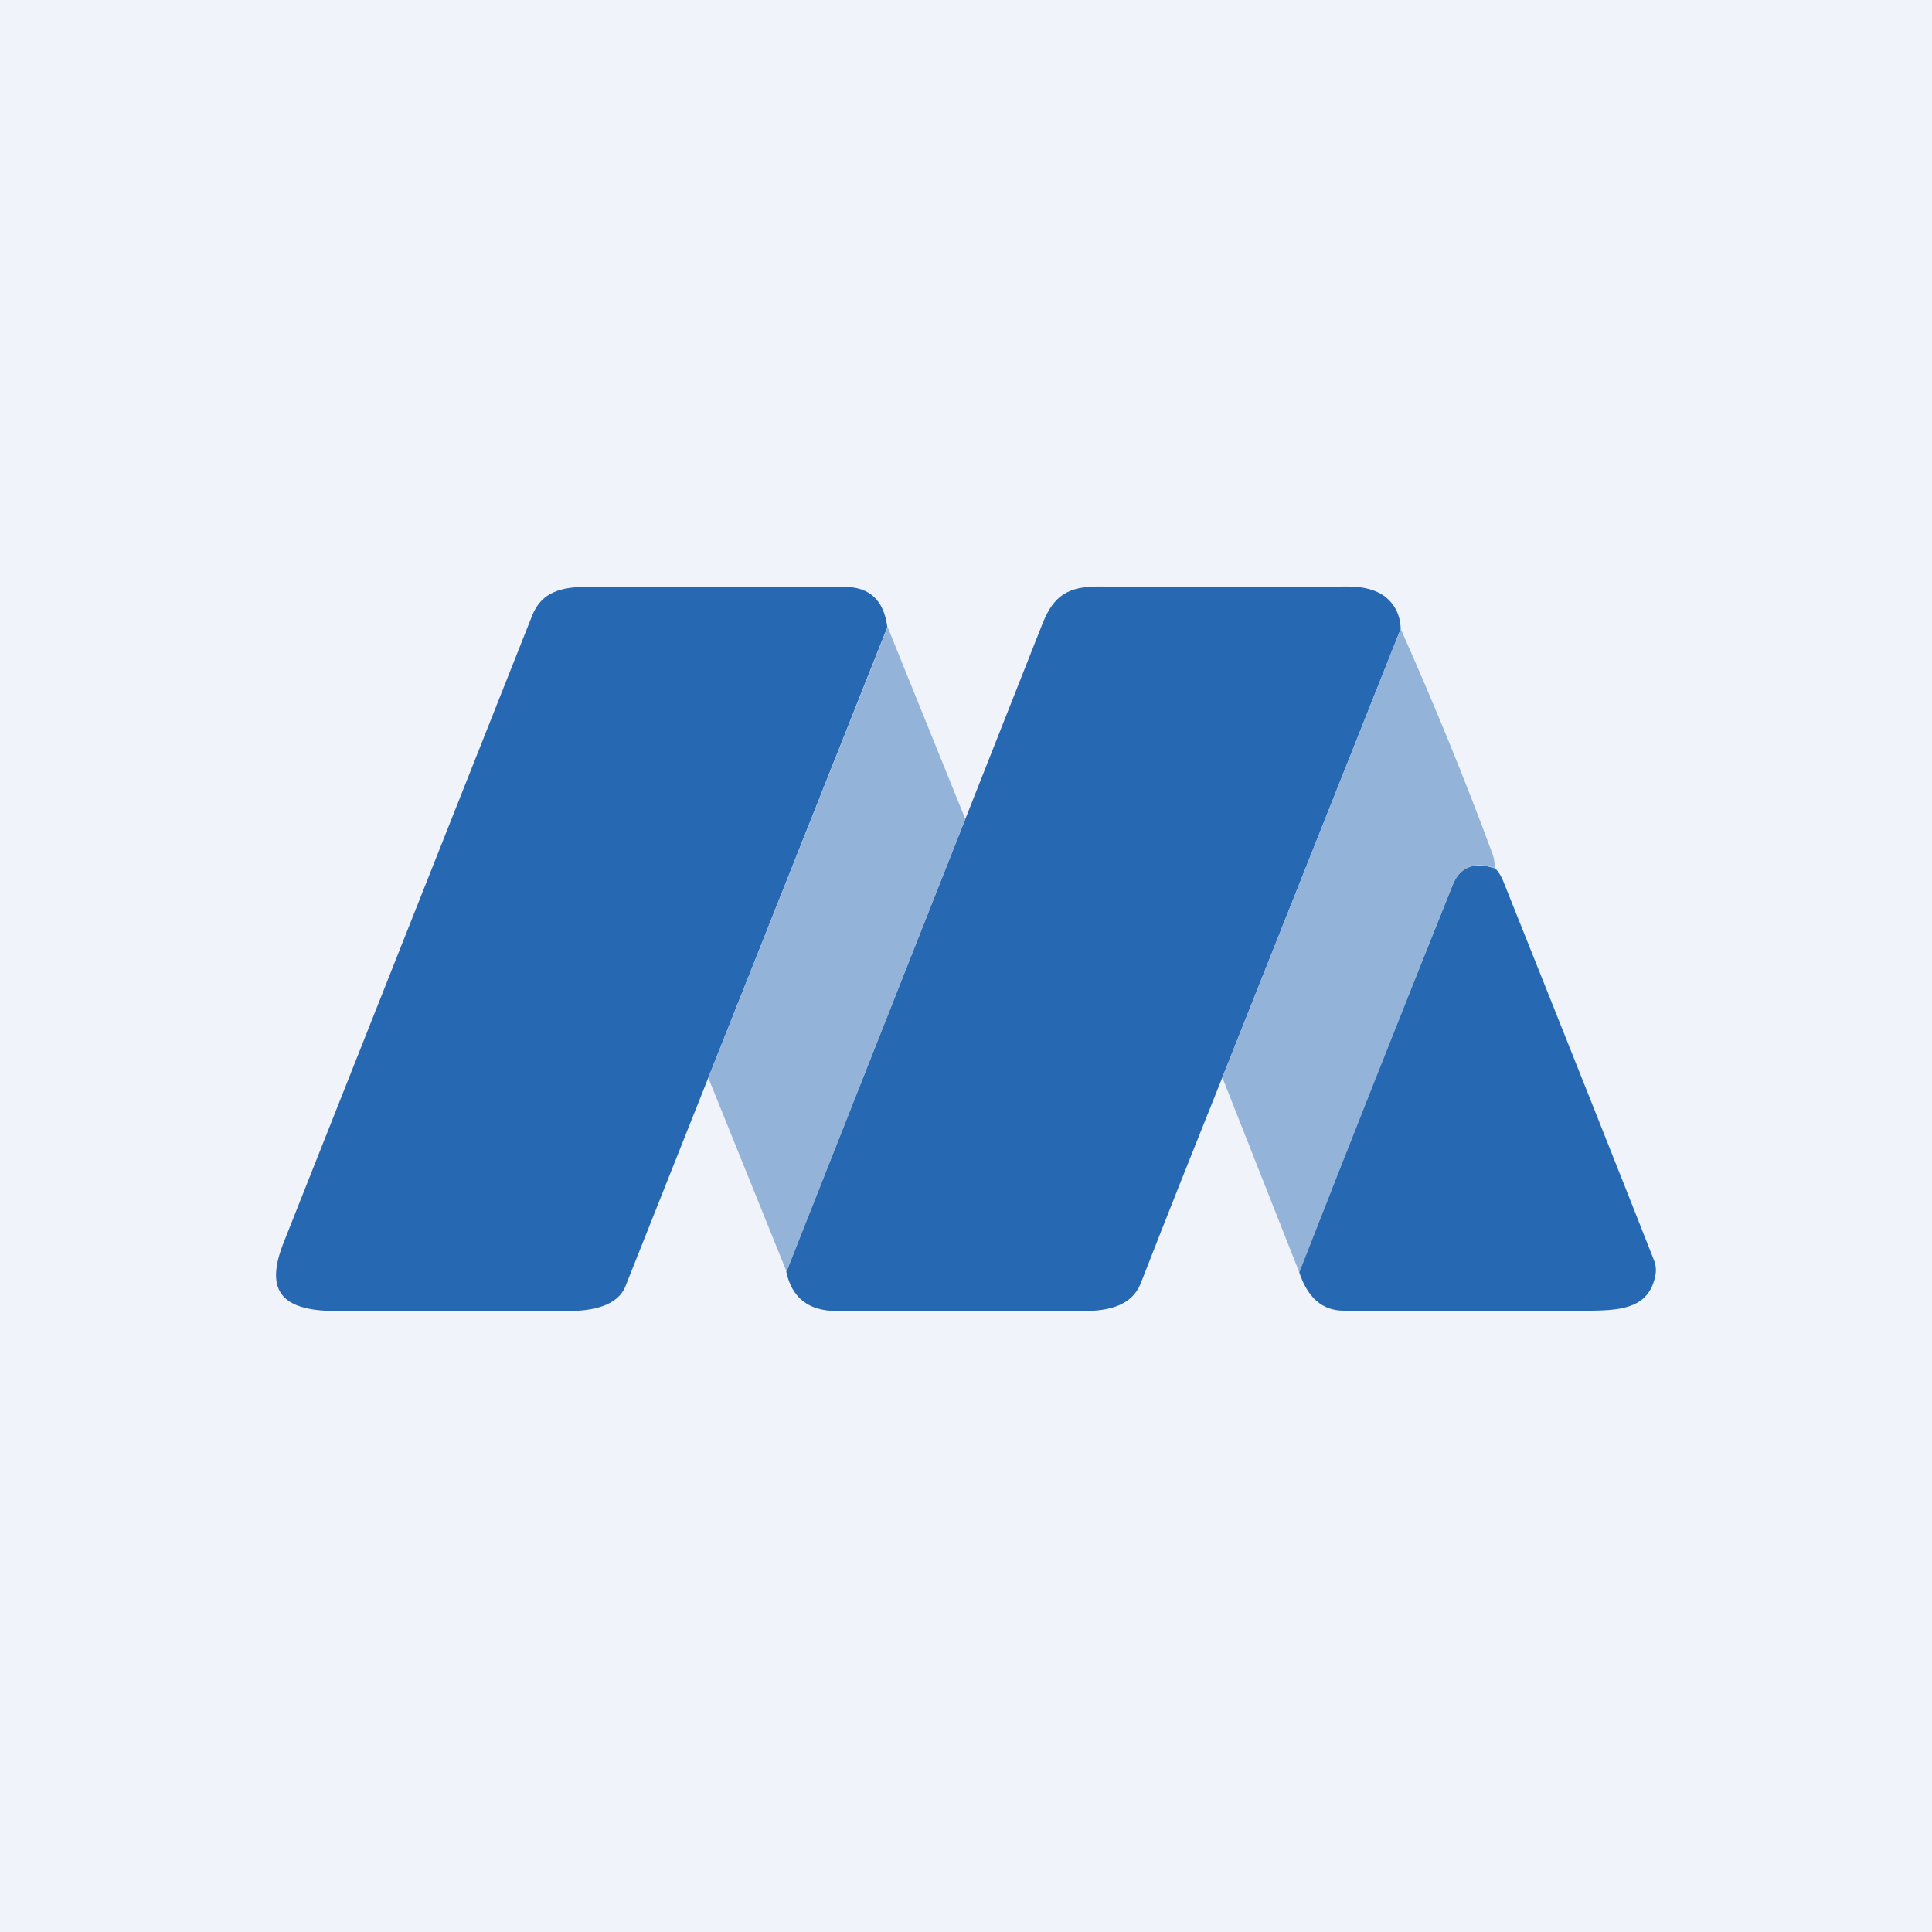<!-- by TradeStack --><svg width="56" height="56" viewBox="0 0 56 56" xmlns="http://www.w3.org/2000/svg"><path fill="#F0F3FA" d="M0 0h56v56H0z"/><path d="m25.72 18.18-5.19 13.06-2.4 6.04c-.23.59-1 .72-1.65.72H9.74c-1.64 0-2.07-.63-1.5-2.03l7.19-18.14c.27-.67.84-.82 1.58-.82h7.46c.73 0 1.15.38 1.25 1.17ZM40.6 18.23l-5.17 13c-.8 2-1.6 4-2.37 5.98-.25.62-.9.79-1.63.79h-7.18c-.82 0-1.3-.39-1.46-1.14l5.19-13.12 2.24-5.67c.33-.83.76-1.08 1.67-1.07 1.63.02 4.02.02 7.19 0 .45 0 .8.1 1.05.28.3.23.46.55.47.95Z" fill="#2768B2"/><path d="M27.98 23.74 22.8 36.86l-2.27-5.62 5.2-13.06 2.25 5.56ZM40.6 18.23c.98 2.2 1.87 4.38 2.66 6.52.04.09.06.23.07.41-.6-.2-1.02-.03-1.23.5-1.5 3.75-2.98 7.49-4.44 11.22l-2.23-5.65 5.17-13Z" fill="#93B3D9"/><path d="M43.33 25.16c.1.1.19.24.25.4 2 5 3.45 8.65 4.37 10.99.05.14.06.28.03.43-.18.9-.92 1-1.82 1.01h-7.22c-.61 0-1.04-.38-1.28-1.11 1.46-3.73 2.94-7.47 4.44-11.21.21-.54.62-.7 1.23-.5Z" fill="#2768B2"/></svg>